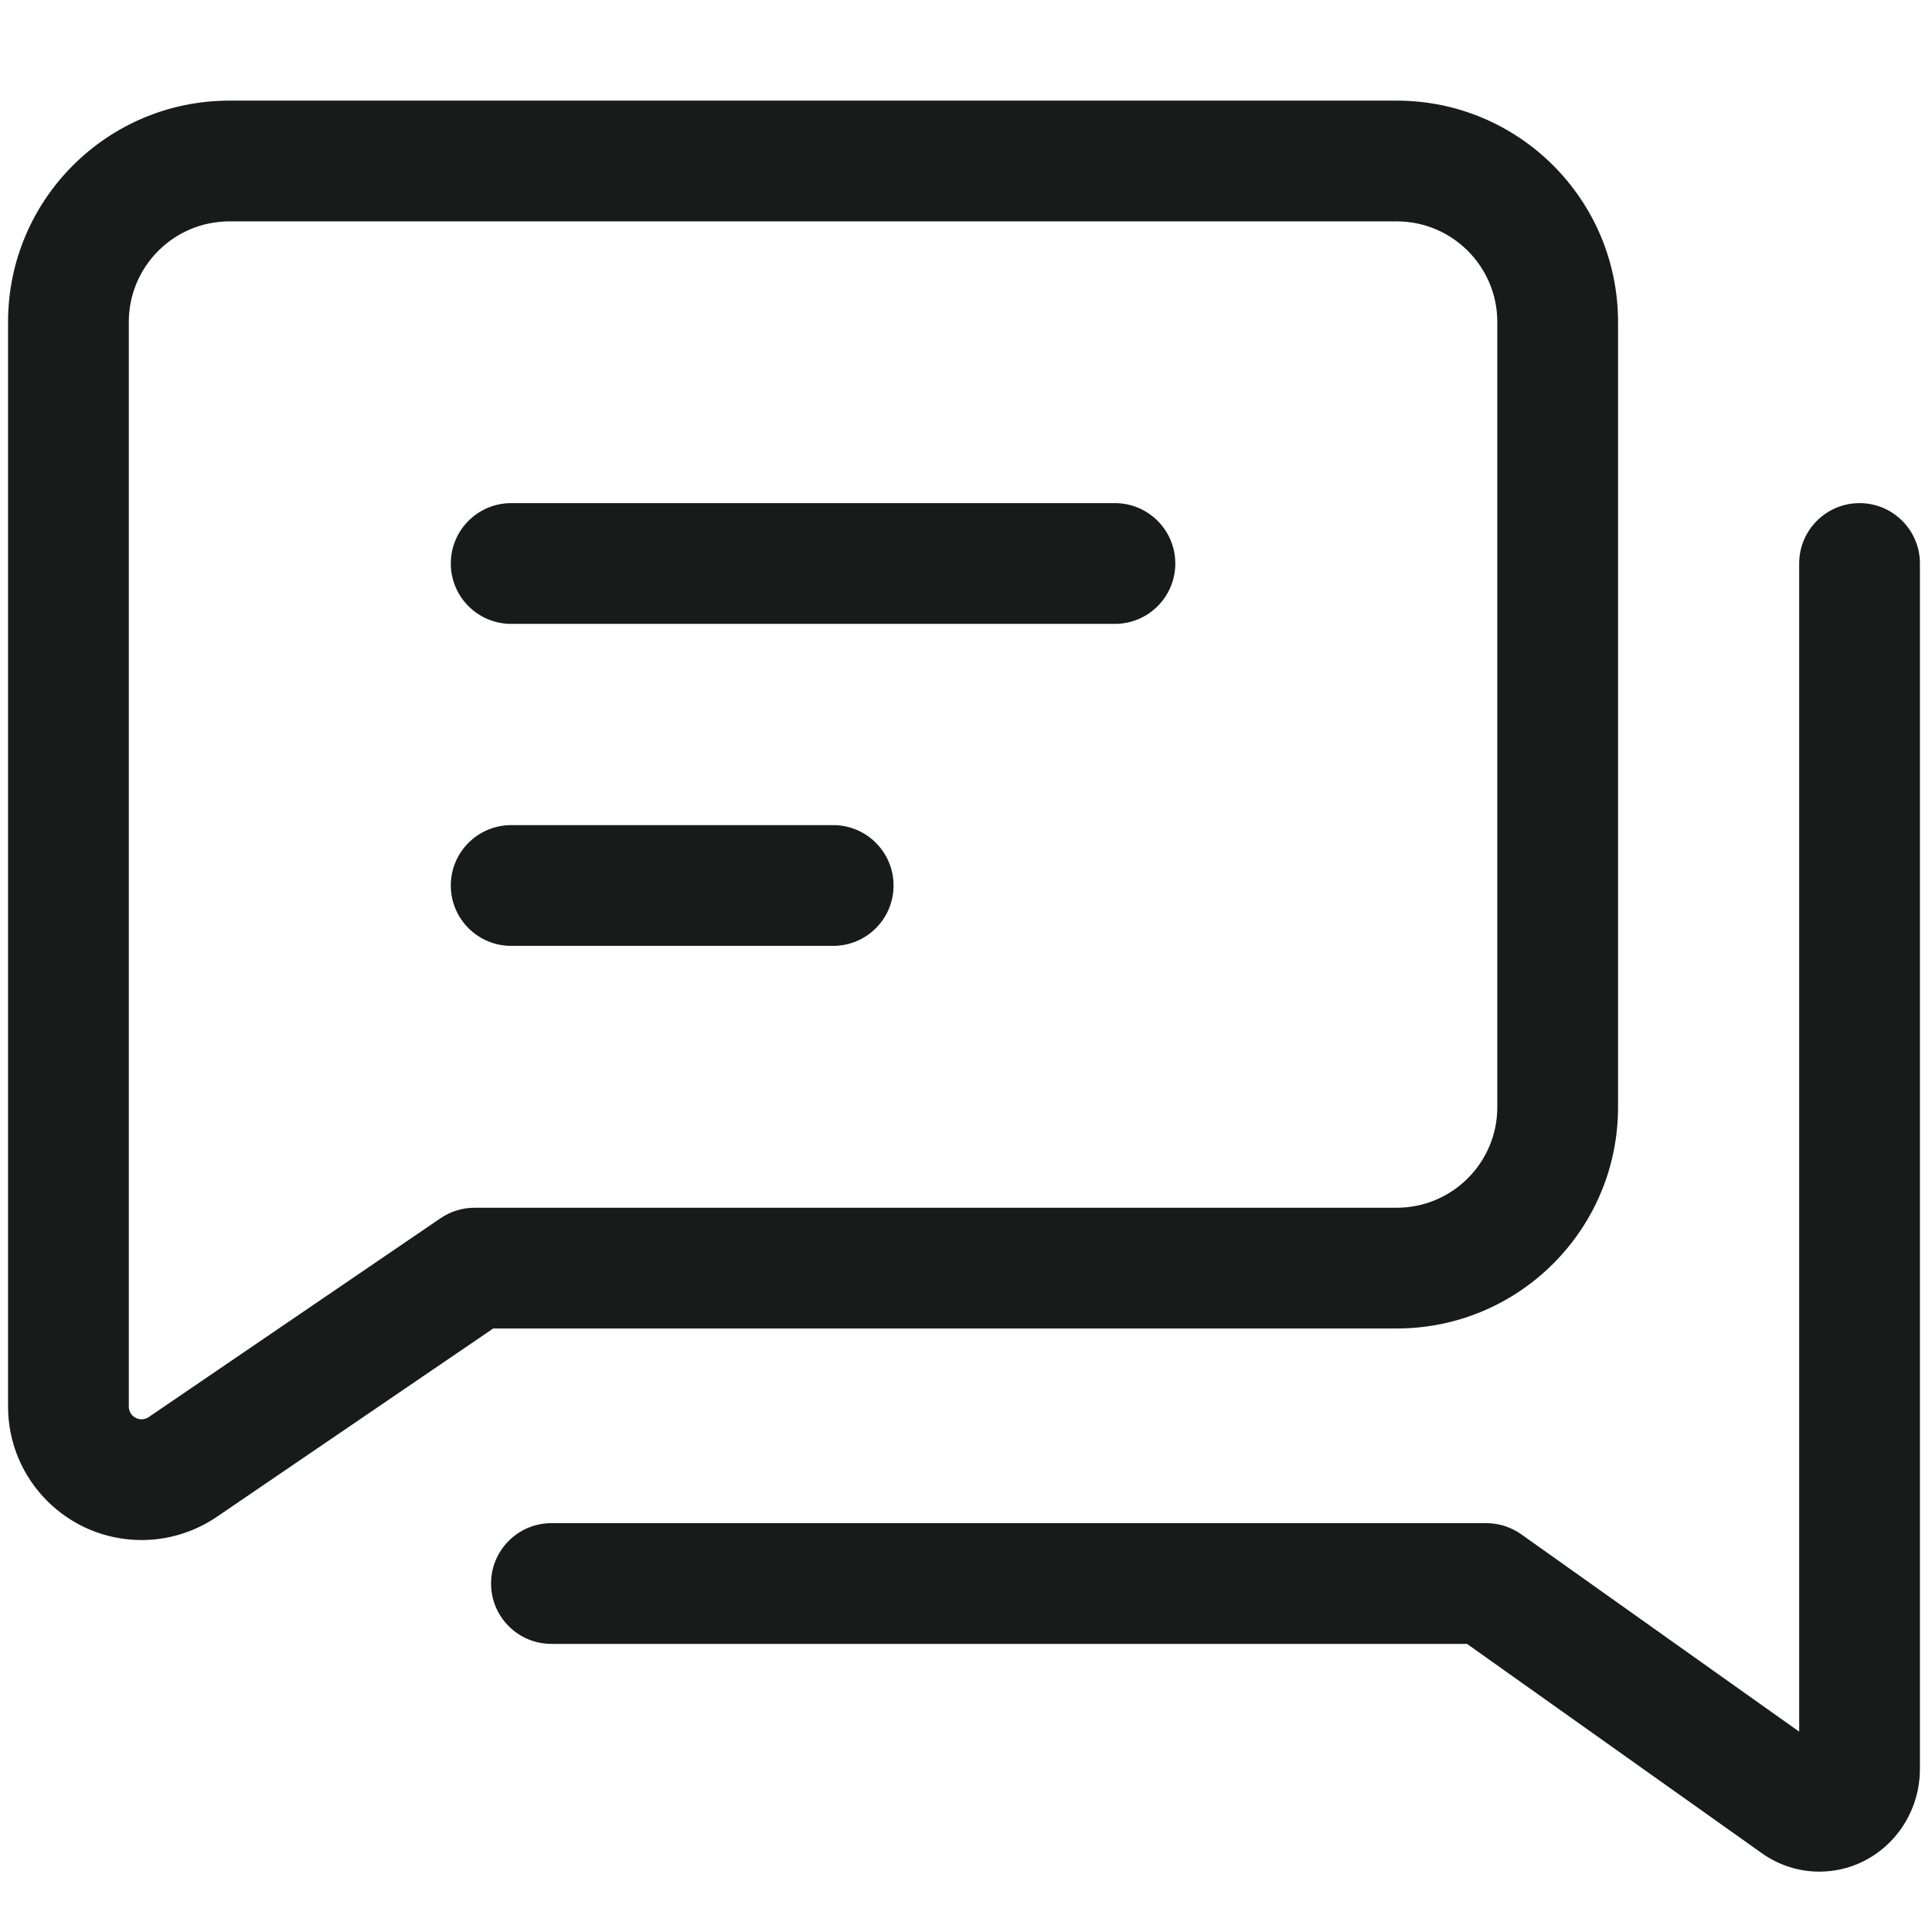 <svg width="24" height="24" viewBox="0 0 24 24" fill="none" xmlns="http://www.w3.org/2000/svg">
<path d="M23.1 6.25C23.514 6.25 23.85 6.586 23.85 7V21.975C23.85 22.671 23.299 23.25 22.6 23.25C22.344 23.25 22.095 23.17 21.886 23.021L18.224 20.421H6.85C6.436 20.421 6.1 20.085 6.1 19.671C6.1 19.257 6.436 18.921 6.85 18.921H18.464C18.619 18.921 18.771 18.97 18.898 19.06L22.35 21.511V7C22.35 6.586 22.686 6.25 23.1 6.25ZM17.35 1.25C18.869 1.25 20.1 2.481 20.1 4V13.753C20.1 15.272 18.869 16.503 17.35 16.503H6.127L2.693 18.843C2.418 19.03 2.092 19.131 1.759 19.131C0.843 19.131 0.1 18.388 0.1 17.472V4C0.1 2.481 1.331 1.25 2.85 1.25H17.35ZM17.35 2.75H2.85C2.16 2.75 1.6 3.31 1.6 4V17.472C1.6 17.56 1.671 17.631 1.759 17.631C1.791 17.631 1.822 17.621 1.848 17.603L5.473 15.133C5.598 15.048 5.745 15.003 5.895 15.003H17.35C18.04 15.003 18.6 14.443 18.6 13.753V4C18.6 3.31 18.04 2.75 17.35 2.75ZM10.35 10.25C10.764 10.25 11.1 10.586 11.1 11C11.1 11.414 10.764 11.75 10.35 11.75H6.35C5.936 11.75 5.6 11.414 5.6 11C5.6 10.586 5.936 10.25 6.35 10.25H10.35ZM13.85 6.25C14.264 6.25 14.6 6.586 14.6 7C14.6 7.414 14.264 7.75 13.85 7.75H6.35C5.936 7.75 5.6 7.414 5.6 7C5.6 6.586 5.936 6.25 6.35 6.25H13.85Z" fill="#191A1A"/>
</svg>
